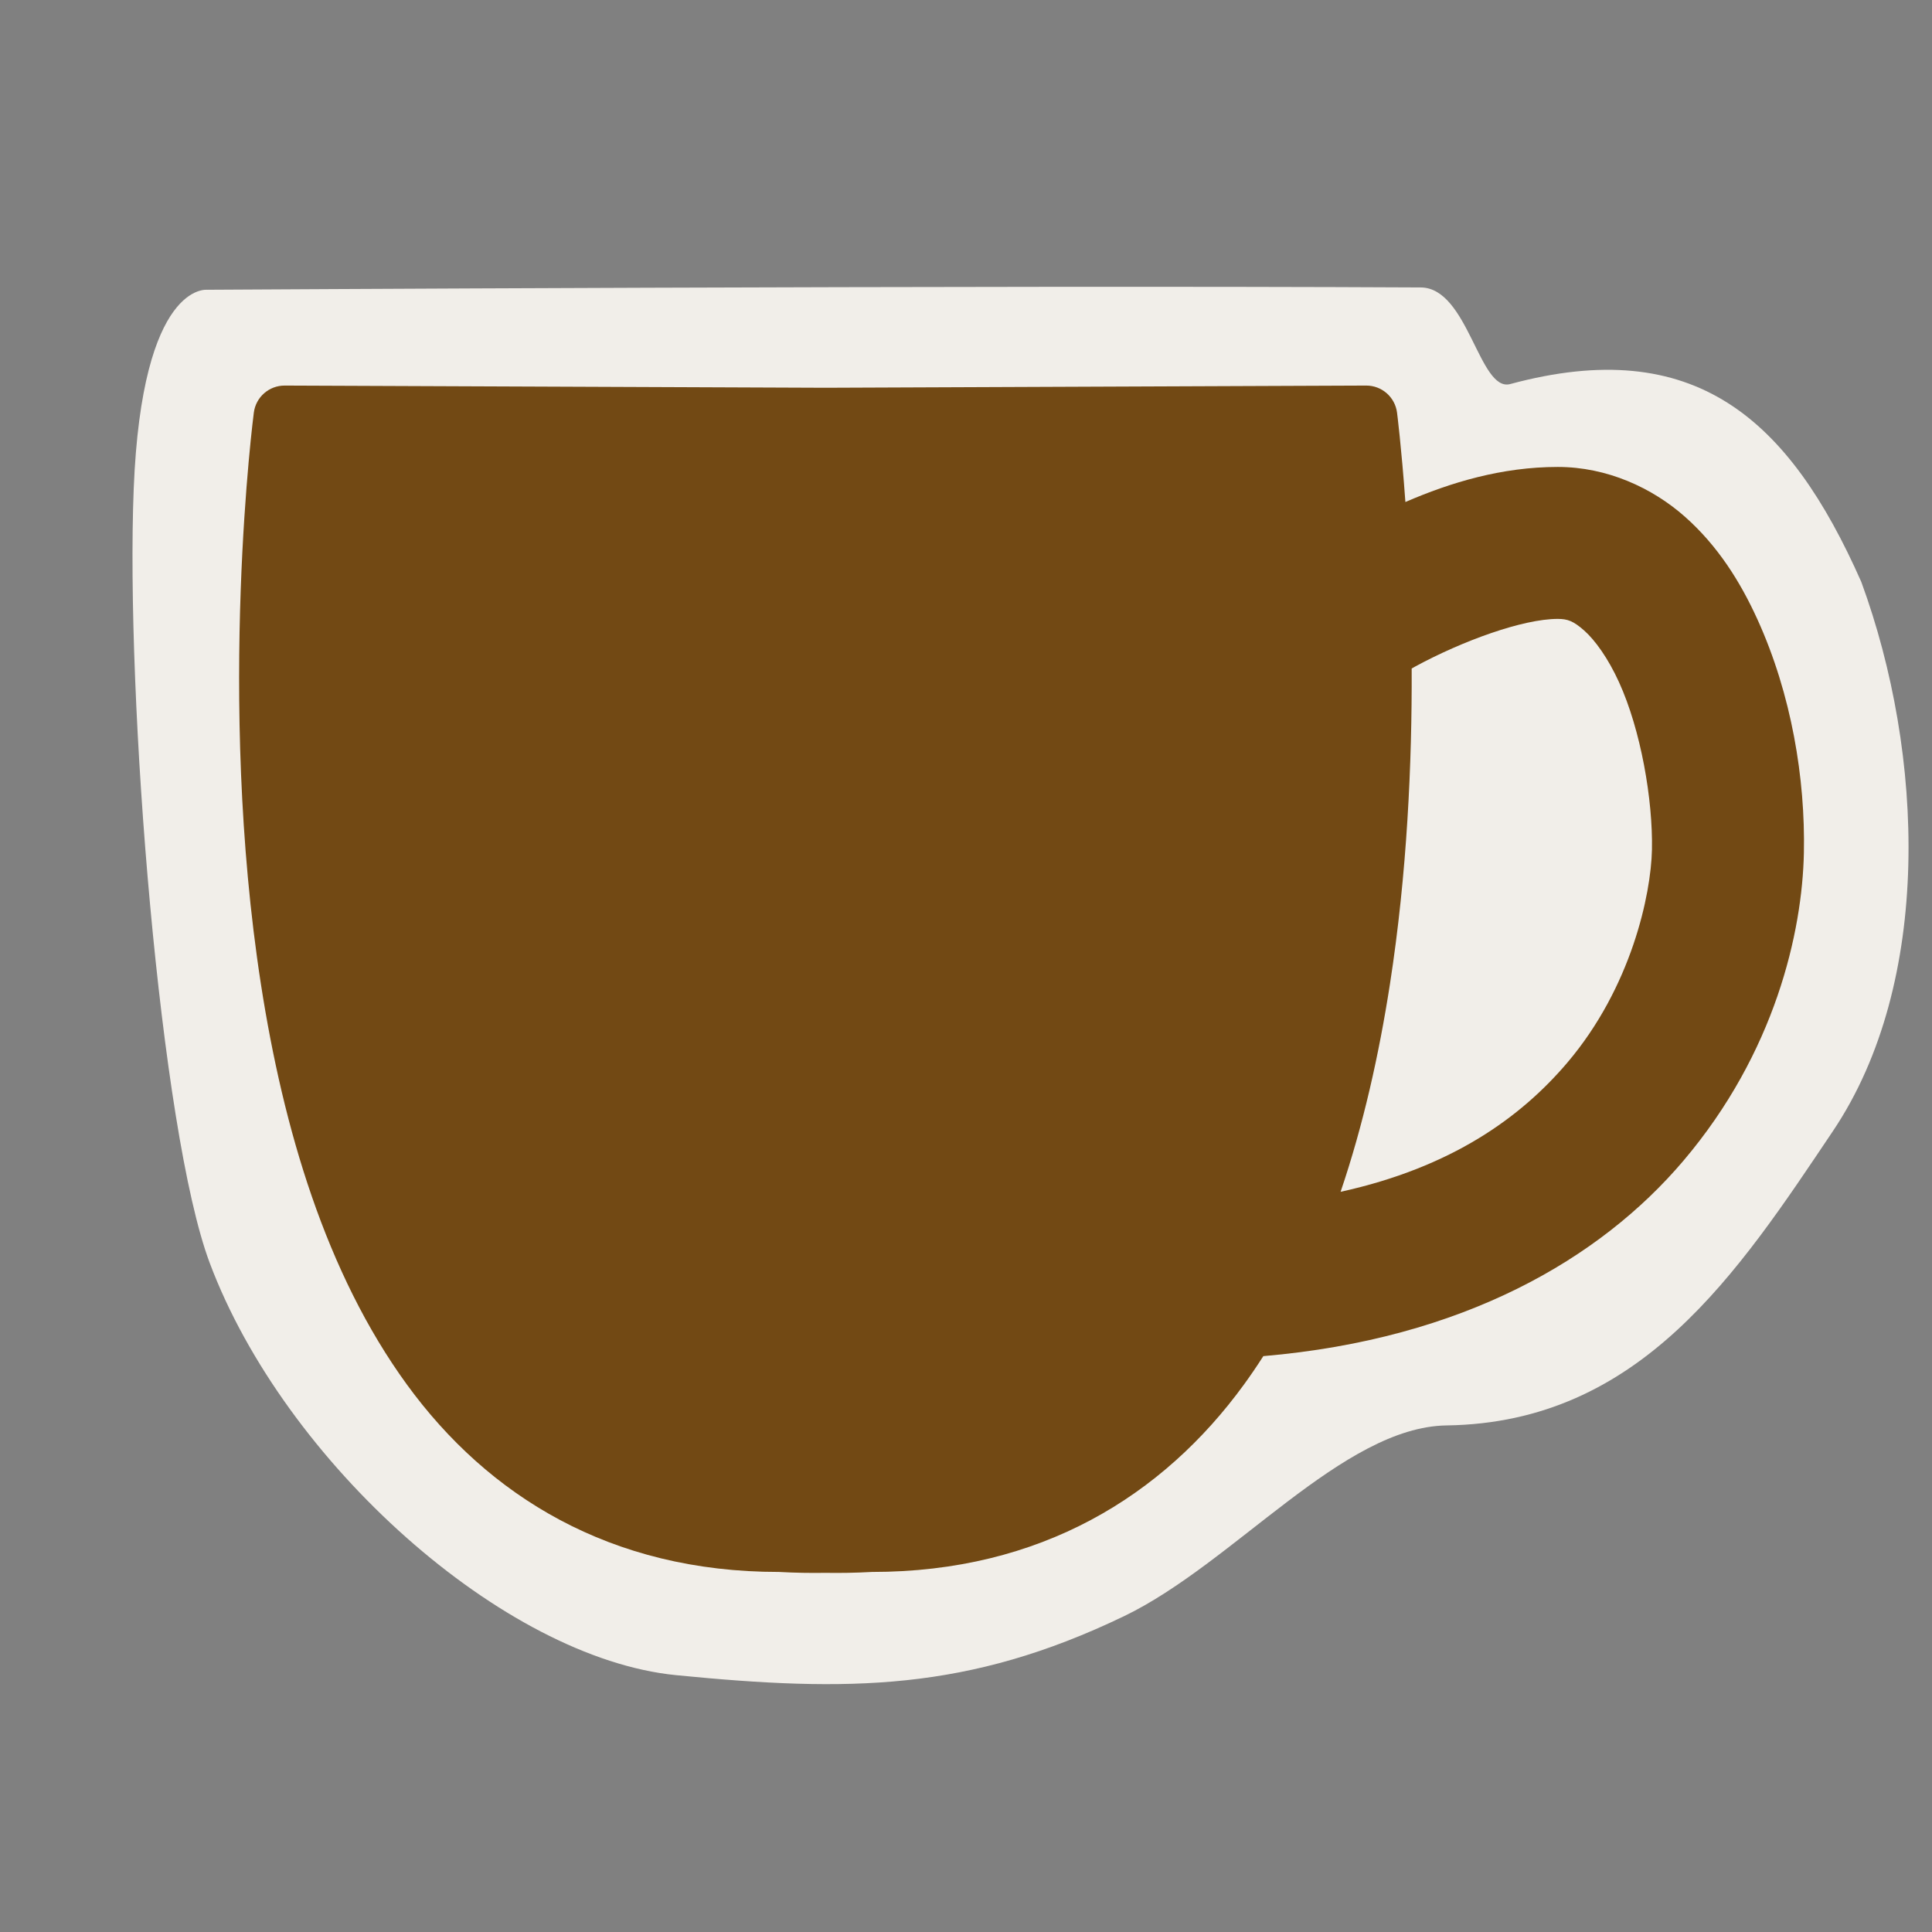 <?xml version="1.0" encoding="UTF-8" standalone="no"?>
<svg xmlns:rdf="http://www.w3.org/1999/02/22-rdf-syntax-ns#" xmlns="http://www.w3.org/2000/svg" height="580" width="580" version="1.0" xmlns:cc="http://creativecommons.org/ns#" xmlns:dc="http://purl.org/dc/elements/1.1/">
 <rect width="100%" height="100%" fill="#808080" stroke="none"/>
 <title>cafe</title>
 <path d="m62.244 87s-19.628-2.652-22.104 59.768c-2.476 62.421 7.957 192.74 22.811 232.35 22.476 59.935 88.243 118.68 140.05 123.78 51.805 5.1 87.551 4.838 134.39-17.683 32.977-15.855 65.712-56.846 96.902-57.293 58.171-0.834 87.345-45.721 116-88.415 30.007-44.707 27.425-113.16 8.488-164.8-21.763-49.24-50.141-74.324-105.39-59.415-9.333 2.518-12.594-28.927-26.878-29-133.19-0.693-364.27 0.695-364.27 0.695z" fill-rule="evenodd" fill="#f1eee9"/>
 <path fill="#724914" d="m85.477 115.75c-4.693-0.02-8.668 3.45-9.274 8.11 0 0-11.238 85.49 2.141 171.68 6.689 43.1 19.445 86.63 43.816 120.12 24.29 33.37 61.02 56.28 111.69 56.25 4.87 0.27 9.52 0.34 13.95 0.27 4.43 0.07 9.08 0 13.96-0.27 50.66 0.03 87.39-22.88 111.68-56.25 2.02-2.78 3.96-5.63 5.82-8.54 60.06-5.14 101.15-29.28 126.04-58.57 27.64-32.53 35.76-68.75 36.24-92.53 0.45-22.16-3.67-47.53-13.98-70.15-5.15-11.31-11.91-22.04-21.7-30.72s-23.4-14.97-38.21-14.97c-16.75 0-32.18 4.65-45.74 10.53-1.2-16.65-2.51-26.85-2.51-26.85-0.61-4.66-4.58-8.13-9.27-8.11l-162.33 0.66-162.32-0.66zm382.17 70.05c2.96 0 4.71 0.63 7.95 3.5s7.17 8.3 10.44 15.49c6.55 14.36 10.19 35.27 9.89 50.3-0.28 13.41-6.15 41.26-25.4 63.92-13.92 16.38-34.62 31.43-68.07 38.78 6.81-20.04 11.53-41.2 14.8-62.25 5.18-33.37 6.66-66.61 6.54-94.85 0.39-0.21 0.74-0.42 1.14-0.64 14.1-7.64 32.21-14.25 42.71-14.25z" fill-rule="evenodd"/>
</svg>
